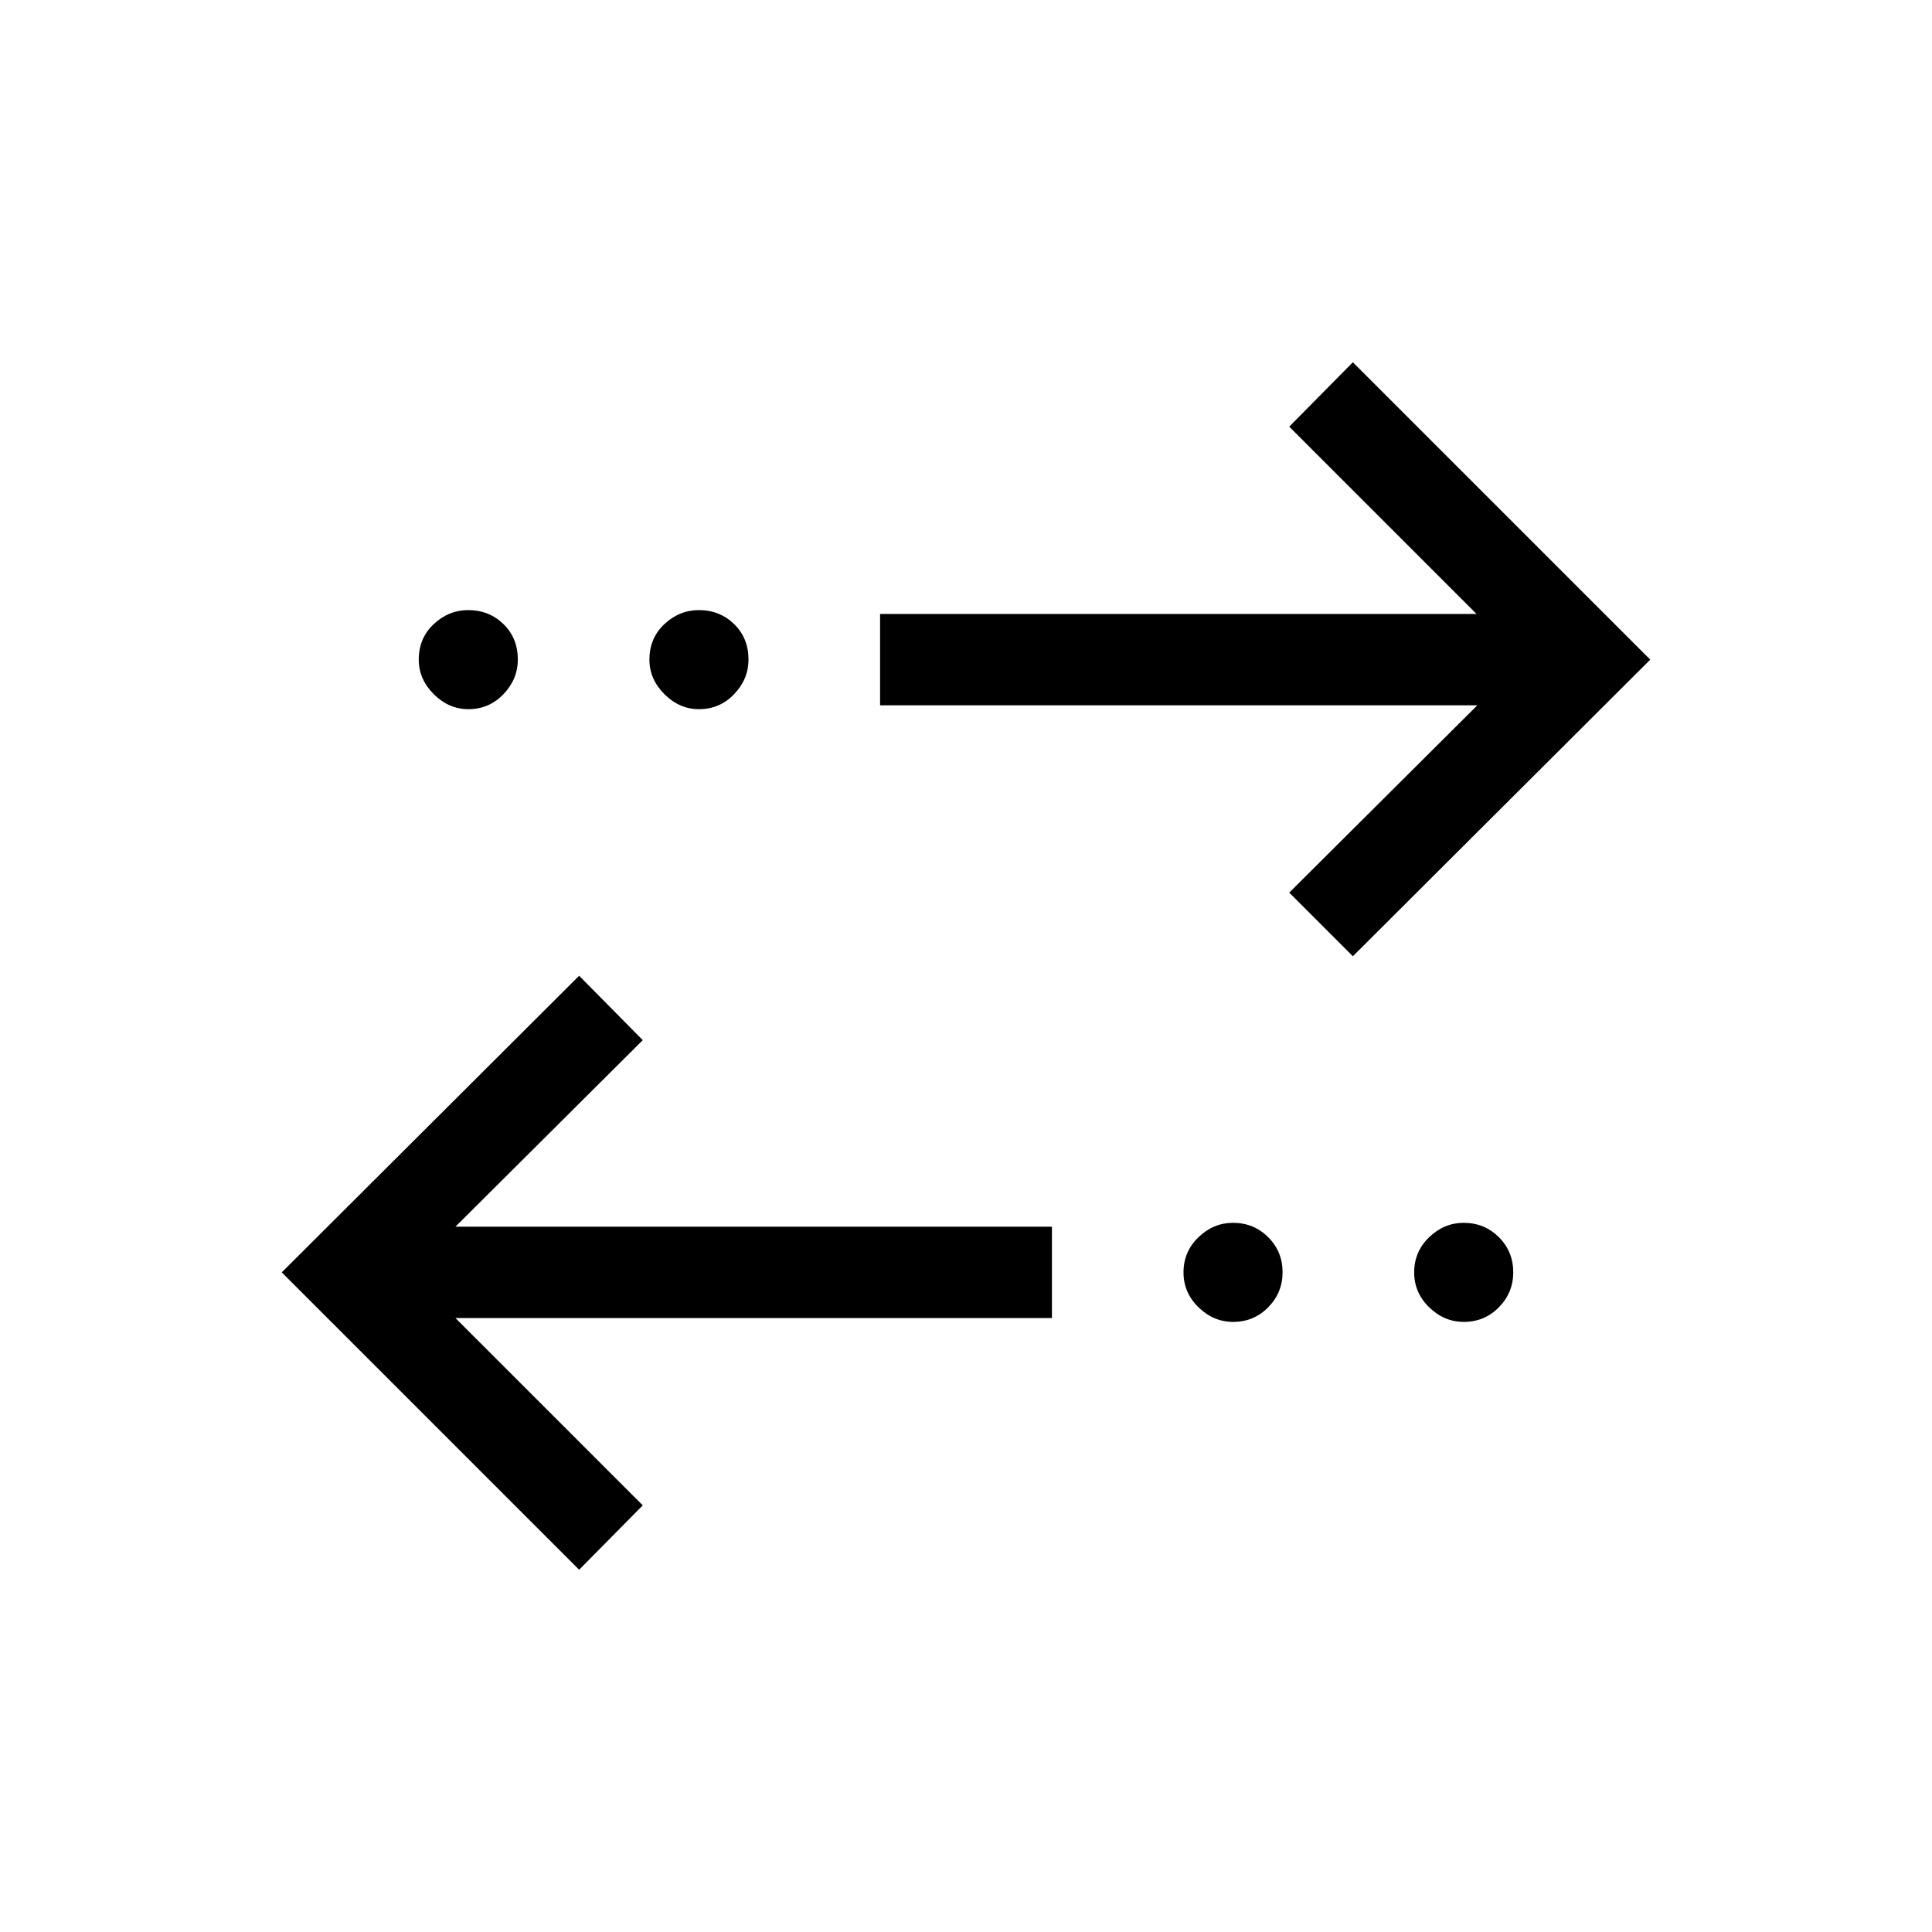 <svg xmlns="http://www.w3.org/2000/svg" width="48" height="48" viewBox="0 -960 960 960"><path d="M287.77-180.001 140.001-327.77 287.77-475.153l31.614 31.999-93.077 92.693h296.386v45.383H226.307l93.077 93.077-31.614 32Zm324.943-123.154q-9.713 0-17.174-7.249-7.461-7.248-7.461-17.345 0-10.328 7.441-17.482t17.153-7.154q10.328 0 17.482 7.134 7.153 7.133 7.153 17.461 0 10.097-7.133 17.366-7.134 7.269-17.461 7.269Zm114.615 0q-9.713 0-17.174-7.249-7.461-7.248-7.461-17.345 0-10.328 7.441-17.482t17.153-7.154q10.328 0 17.482 7.134 7.153 7.133 7.153 17.461 0 10.097-7.133 17.366-7.134 7.269-17.461 7.269ZM672.23-484.847l-31.614-31.614 93.462-93.078H437.307v-45.383h296.386l-93.077-93.077 31.614-32L819.999-632.23 672.23-484.847ZM232.713-607.615q-9.713 0-17.174-7.442-7.461-7.441-7.461-17.153 0-10.712 7.441-17.674 7.441-6.961 17.153-6.961 10.328 0 17.482 6.941 7.153 6.941 7.153 17.653 0 9.713-7.133 17.174-7.134 7.462-17.461 7.462Zm114.615 0q-9.713 0-17.174-7.442-7.461-7.441-7.461-17.153 0-10.712 7.441-17.674 7.441-6.961 17.153-6.961 10.328 0 17.482 6.941 7.153 6.941 7.153 17.653 0 9.713-7.133 17.174-7.134 7.462-17.461 7.462Z"/></svg>